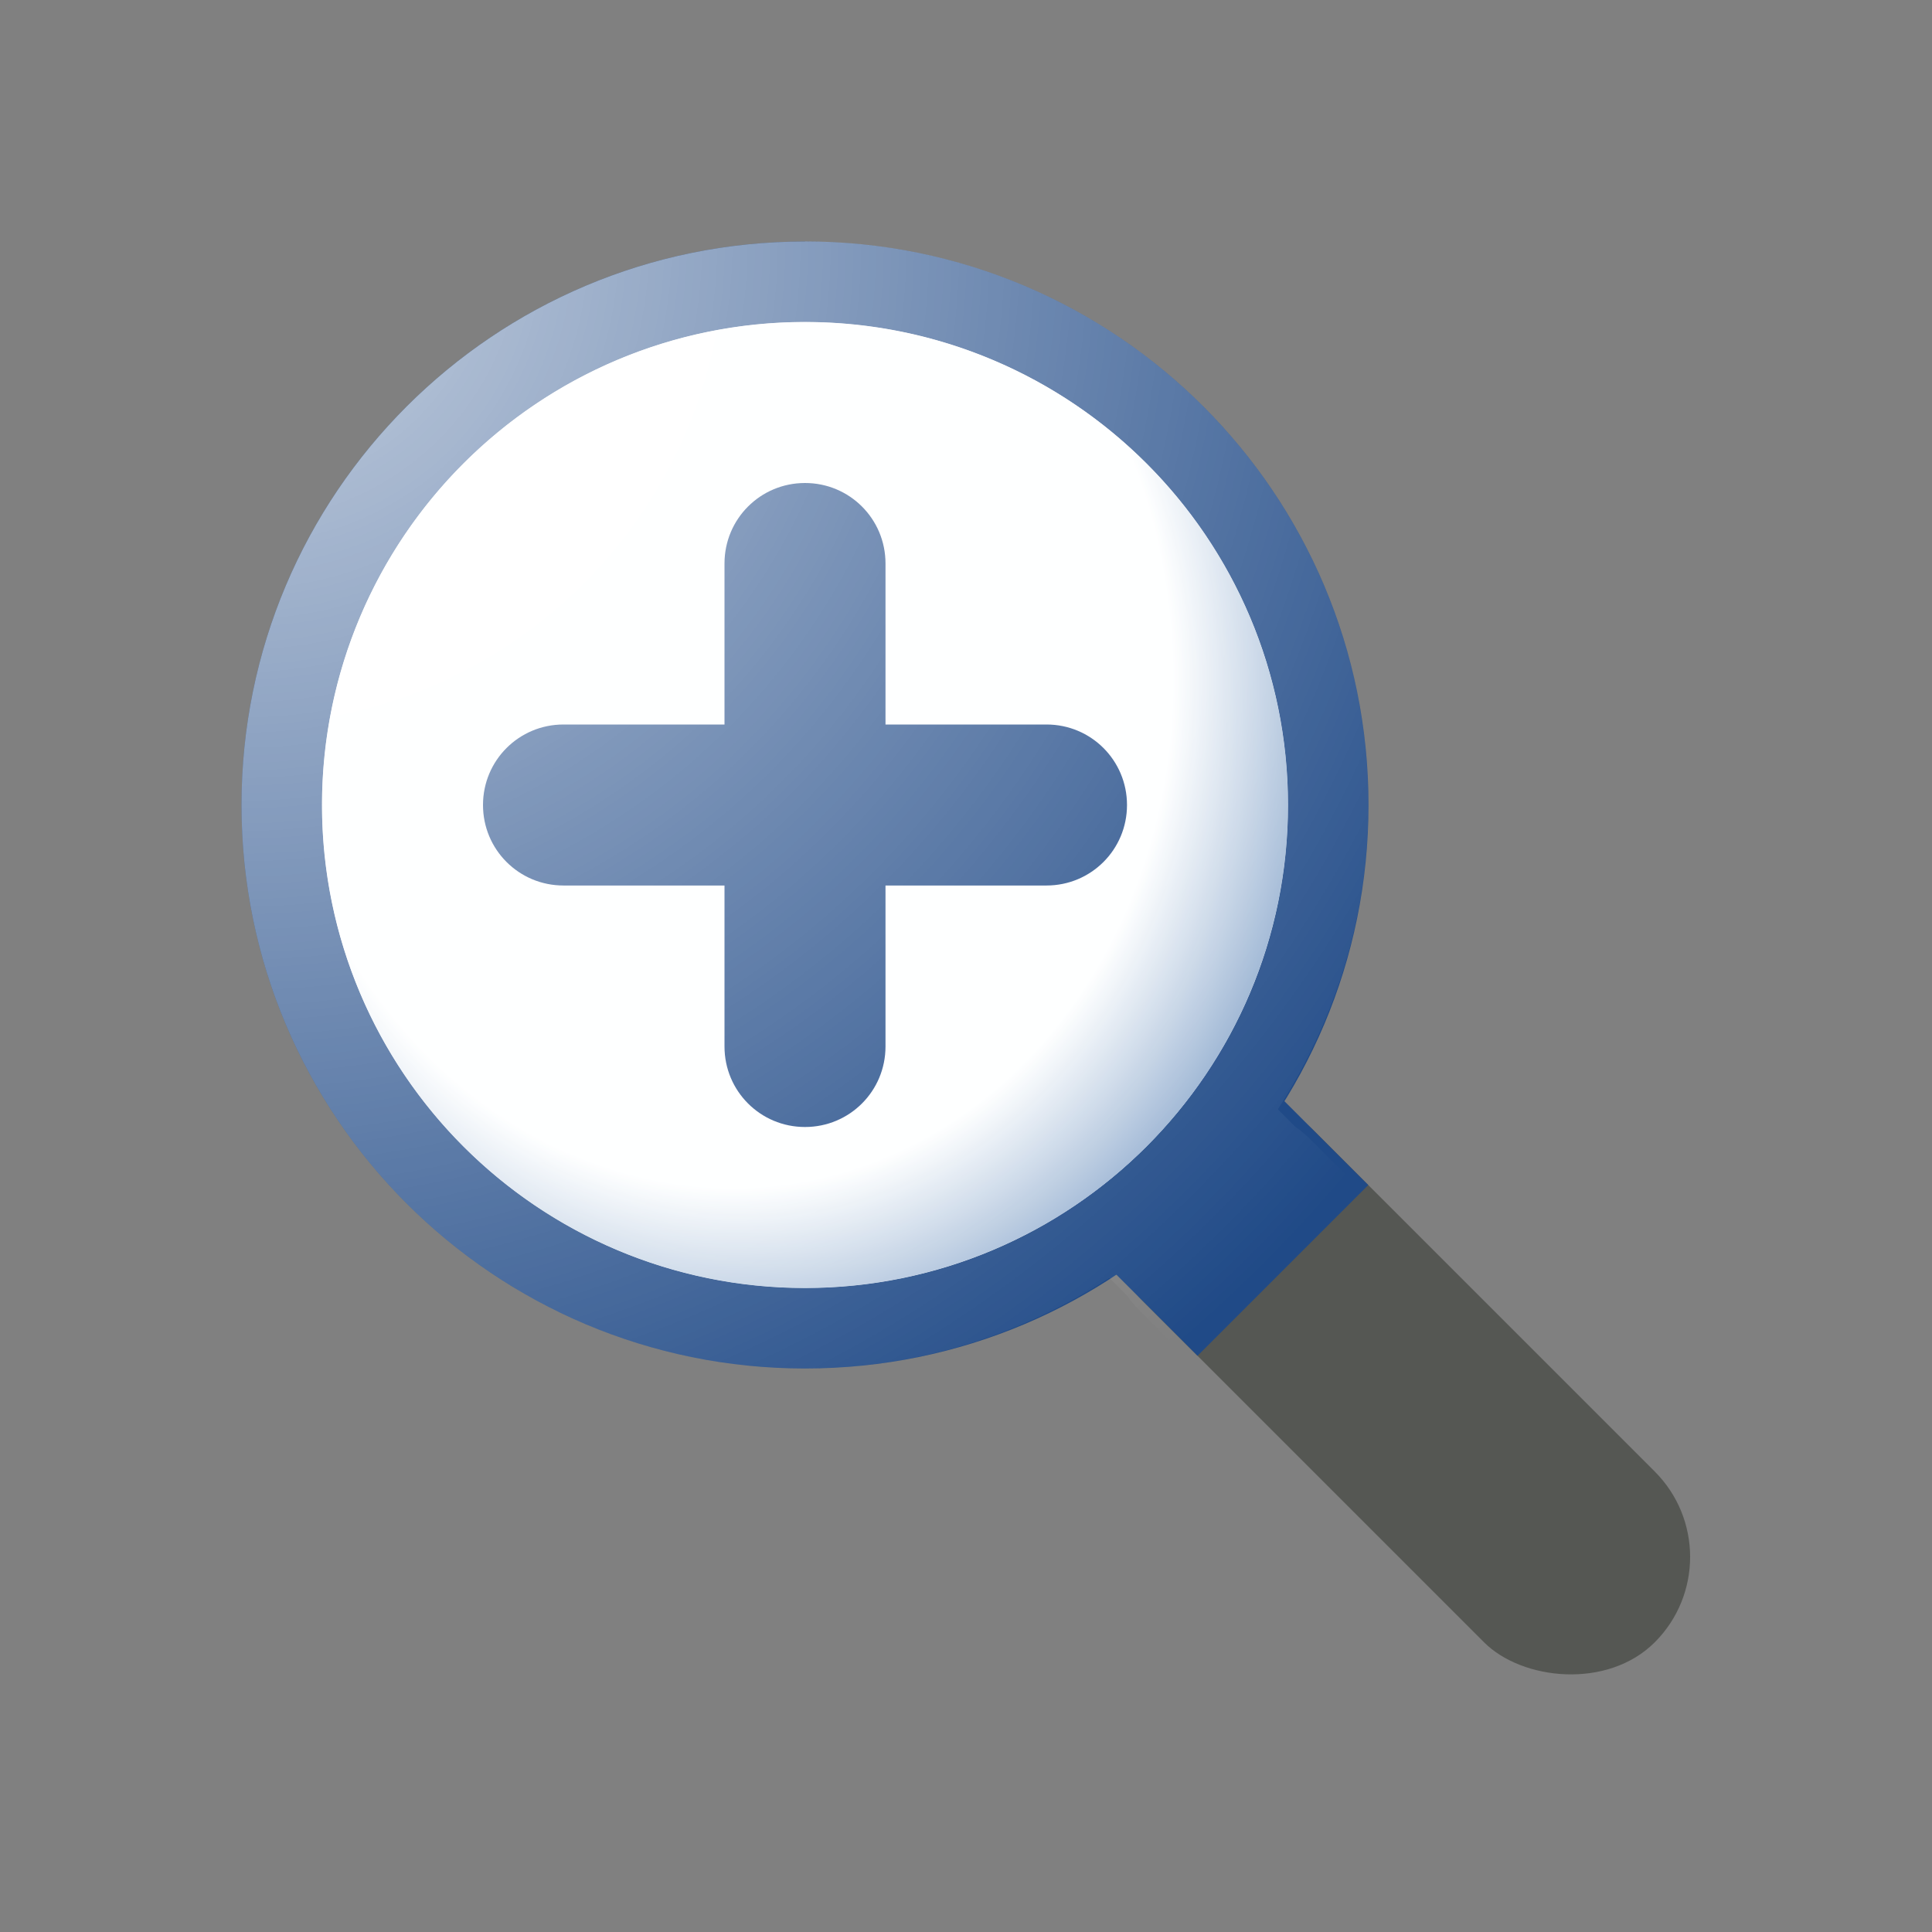 <?xml version="1.0" encoding="UTF-8" standalone="no"?>
<!-- Created with Inkscape (http://www.inkscape.org/) -->

<svg
   xmlns:dc="http://purl.org/dc/elements/1.1/"
   xmlns:cc="http://creativecommons.org/ns#"
   xmlns:rdf="http://www.w3.org/1999/02/22-rdf-syntax-ns#"
   xmlns:svg="http://www.w3.org/2000/svg"
   xmlns="http://www.w3.org/2000/svg"
   xmlns:xlink="http://www.w3.org/1999/xlink"
   xmlns:sodipodi="http://sodipodi.sourceforge.net/DTD/sodipodi-0.dtd"
   xmlns:inkscape="http://www.inkscape.org/namespaces/inkscape"
   width="24"
   height="24"
   id="svg2"
   version="1.1"
   inkscape:version="0.48.5 r10040"
   inkscape:export-filename="C:\Users\Lutz\Desktop\Octave Icons\qthandles\zoom-inx.png"
   inkscape:export-xdpi="90"
   inkscape:export-ydpi="90"
   sodipodi:docname="zoom-in.svg">
  <rect width="100%" height="100%" fill="#808080" stroke="none"/>
  <defs
     id="defs4">
    <linearGradient
       inkscape:collect="always"
       id="linearGradient5567">
      <stop
         style="stop-color:#ffffff;stop-opacity:1;"
         offset="0"
         id="stop5569" />
      <stop
         style="stop-color:#ffffff;stop-opacity:0;"
         offset="1"
         id="stop5571" />
    </linearGradient>
    <linearGradient
       inkscape:collect="always"
       id="linearGradient5259">
      <stop
         style="stop-color:#ffffff;stop-opacity:1;"
         offset="0"
         id="stop5261" />
      <stop
         style="stop-color:#ffffff;stop-opacity:0;"
         offset="1"
         id="stop5263" />
    </linearGradient>
    <linearGradient
       id="linearGradient4655">
      <stop
         id="stop4657"
         offset="0"
         style="stop-color:#ffffff;stop-opacity:1;" />
      <stop
         style="stop-color:#ffffff;stop-opacity:1;"
         offset="0.626"
         id="stop4659" />
      <stop
         style="stop-color:#3465a4;stop-opacity:1;"
         offset="1"
         id="stop4661" />
    </linearGradient>
    <radialGradient
       inkscape:collect="always"
       xlink:href="#linearGradient5259"
       id="radialGradient4640"
       gradientUnits="userSpaceOnUse"
       gradientTransform="matrix(2.8070701e-6,1.555,-1.555,2.8070783e-6,7.666,1066.696)"
       cx="3"
       cy="3"
       fx="3"
       fy="3"
       r="9.002" />
    <radialGradient
       inkscape:collect="always"
       xlink:href="#linearGradient5567"
       id="radialGradient5573"
       cx="3"
       cy="3"
       fx="3"
       fy="3"
       r="9.002"
       gradientUnits="userSpaceOnUse"
       gradientTransform="matrix(-1.8515882e-8,2,-2,-1.8515882e-8,8.999,1025.363)" />
    <radialGradient
       inkscape:collect="always"
       xlink:href="#linearGradient4655"
       id="radialGradient5657"
       gradientUnits="userSpaceOnUse"
       gradientTransform="matrix(0.172,1.724,-1.487,0.148,18.658,-9.973)"
       cx="10.46"
       cy="6.875"
       fx="10.46"
       fy="6.875"
       r="10" />
  </defs>
  <sodipodi:namedview
     id="base"
     pagecolor="#ffffff"
     bordercolor="#666666"
     borderopacity="1.0"
     inkscape:pageopacity="0.0"
     inkscape:pageshadow="2"
     inkscape:zoom="22.627417"
     inkscape:cx="14.083952"
     inkscape:cy="10.205201"
     inkscape:document-units="px"
     inkscape:current-layer="layer1"
     showgrid="true"
     inkscape:window-width="1600"
     inkscape:window-height="1138"
     inkscape:window-x="-8"
     inkscape:window-y="-8"
     inkscape:window-maximized="1"
     inkscape:snap-nodes="false"
     inkscape:snap-bbox="true"
     showguides="true"
     inkscape:guide-bbox="true"
     inkscape:snap-global="true">
    <inkscape:grid
       type="xygrid"
       id="grid2985"
       empspacing="12"
       visible="true"
       enabled="true"
       snapvisiblegridlinesonly="true" />
  </sodipodi:namedview>
  <g
     inkscape:label="Ebene 1"
     inkscape:groupmode="layer"
     id="layer1"
     transform="translate(0,-1028.362)">
    <rect
       style="fill:#555753;fill-opacity:1;fill-rule:nonzero;stroke:none"
       id="rect3802"
       width="3"
       height="9"
       x="-728.662"
       y="747.237"
       ry="1.5"
       transform="matrix(0.707,-0.707,0.707,0.707,0,0)" />
    <rect
       style="fill:#204a87;fill-opacity:1;stroke:none"
       id="rect4576"
       width="3"
       height="3"
       x="-749.703"
       y="-728.662"
       transform="matrix(-0.707,-0.707,0.707,-0.707,0,0)" />
    <path
       transform="matrix(0.6,0,0,0.6,2.8,1031.162)"
       d="M 22,12 C 22,17.523 17.523,22 12,22 6.477,22 2,17.523 2,12 2,6.477 6.477,2 12,2 17.523,2 22,6.477 22,12 z"
       sodipodi:ry="10"
       sodipodi:rx="10"
       sodipodi:cy="12"
       sodipodi:cx="12"
       id="path4499"
       style="fill:#3465a4;fill-opacity:1;stroke:none"
       sodipodi:type="arc" />
    <path
       sodipodi:type="arc"
       style="opacity:0.95;fill:#ffffff;fill-opacity:1;stroke:none"
       id="path4502"
       sodipodi:cx="12"
       sodipodi:cy="12"
       sodipodi:rx="10"
       sodipodi:ry="10"
       d="M 22,12 C 22,17.523 17.523,22 12,22 6.477,22 2,17.523 2,12 2,6.477 6.477,2 12,2 17.523,2 22,6.477 22,12 z"
       transform="matrix(0.6,0,0,0.6,2.8,1031.162)" />
    <rect
       style="fill:#204a87;fill-opacity:1;fill-rule:nonzero;stroke:none"
       id="rect3819"
       width="8"
       height="2"
       x="6"
       y="1037.362"
       ry="1" />
    <path
       sodipodi:type="arc"
       style="fill:#3465a4;fill-opacity:1;stroke:none"
       id="path4520"
       sodipodi:cx="12"
       sodipodi:cy="12"
       sodipodi:rx="10"
       sodipodi:ry="10"
       d="M 22,12 C 22,17.523 17.523,22 12,22 6.477,22 2,17.523 2,12 2,6.477 6.477,2 12,2 17.523,2 22,6.477 22,12 z"
       transform="matrix(0.6,0,0,0.6,2.8,1031.162)" />
    <path
       transform="matrix(0.6,0,0,0.6,2.8,1031.162)"
       d="M 22,12 C 22,17.523 17.523,22 12,22 6.477,22 2,17.523 2,12 2,6.477 6.477,2 12,2 17.523,2 22,6.477 22,12 z"
       sodipodi:ry="10"
       sodipodi:rx="10"
       sodipodi:cy="12"
       sodipodi:cx="12"
       id="path4522"
       style="opacity:0.95;fill:#ffffff;fill-opacity:1;stroke:none"
       sodipodi:type="arc" />
    <path
       style="fill:#204a87;fill-opacity:1;stroke:none"
       d="m 10,1031.362 c -3.866,0 -7,3.134 -7,7 0,3.866 3.134,7 7,7 3.866,0 7,-3.134 7,-7 0,-3.866 -3.134,-7 -7,-7 z m 0,1 c 3.314,0 6,2.686 6,6 0,3.314 -2.686,6 -6,6 -3.314,0 -6,-2.686 -6,-6 0,-3.314 2.686,-6 6,-6 z"
       id="path3757"
       inkscape:connector-curvature="0" />
    <path
       transform="matrix(0.6,0,0,0.6,2.8,1031.162)"
       d="M 22,12 A 10,10 0 1 1 2,12 10,10 0 1 1 22,12 z"
       sodipodi:ry="10"
       sodipodi:rx="10"
       sodipodi:cy="12"
       sodipodi:cx="12"
       id="path4522-3"
       style="opacity:0.95;fill:url(#radialGradient5657);fill-opacity:1;stroke:none"
       sodipodi:type="arc" />
    <path
       style="fill:#204a87;fill-opacity:1;fill-rule:nonzero;stroke:none"
       d="m 10,1034.362 c -0.554,0 -1,0.446 -1,1 l 0,2 -2,0 c -0.554,0 -1,0.446 -1,1 0,0.554 0.446,1 1,1 l 2,0 0,2 c 0,0.554 0.446,1 1,1 0.554,0 1,-0.446 1,-1 l 0,-2 2,0 c 0.554,0 1,-0.446 1,-1 0,-0.554 -0.446,-1 -1,-1 l -2,0 0,-2 c 0,-0.554 -0.446,-1 -1,-1 z"
       id="rect4526"
       inkscape:connector-curvature="0" />
    <path
       style="opacity:0.75;fill:url(#radialGradient4640);fill-opacity:1;fill-rule:nonzero;stroke:none"
       d="m 10,1071.362 c -3.866,0 -7,3.134 -7,7 0,3.866 3.134,7 7,7 1.399,0 2.688,-0.418 3.781,-1.125 L 14,1084.456 c 0.055,0.083 0.114,0.145 0.188,0.219 l 4.25,4.25 c 0.588,0.588 1.537,0.588 2.125,0 0.588,-0.588 0.588,-1.537 0,-2.125 l -4.031,-4.031 -0.219,-0.219 c -0.073,-0.073 -0.135,-0.132 -0.219,-0.188 l -0.219,-0.219 c 0.707,-1.093 1.125,-2.383 1.125,-3.781 0,-3.866 -3.134,-7 -7,-7 z"
       id="rect3804"
       inkscape:connector-curvature="0" />
    <path
       style="opacity:0.75;fill:url(#radialGradient5573);fill-opacity:1;fill-rule:nonzero;stroke:none"
       d="m 10,1031.362 c -3.866,0 -7,3.134 -7,7 0,3.866 3.134,7 7,7 1.399,0 2.688,-0.418 3.781,-1.125 L 14,1044.456 c 0.055,0.083 0.114,0.145 0.188,0.219 l 4.25,4.25 c 0.588,0.588 1.537,0.588 2.125,0 0.588,-0.588 0.588,-1.537 0,-2.125 L 17,1043.237 l -0.688,-0.688 c -0.073,-0.073 -0.135,-0.132 -0.219,-0.188 l -0.219,-0.219 c 0.707,-1.093 1.125,-2.383 1.125,-3.781 0,-3.866 -3.134,-7 -7,-7 z"
       id="rect5546"
       inkscape:connector-curvature="0" />
  </g>
</svg>
